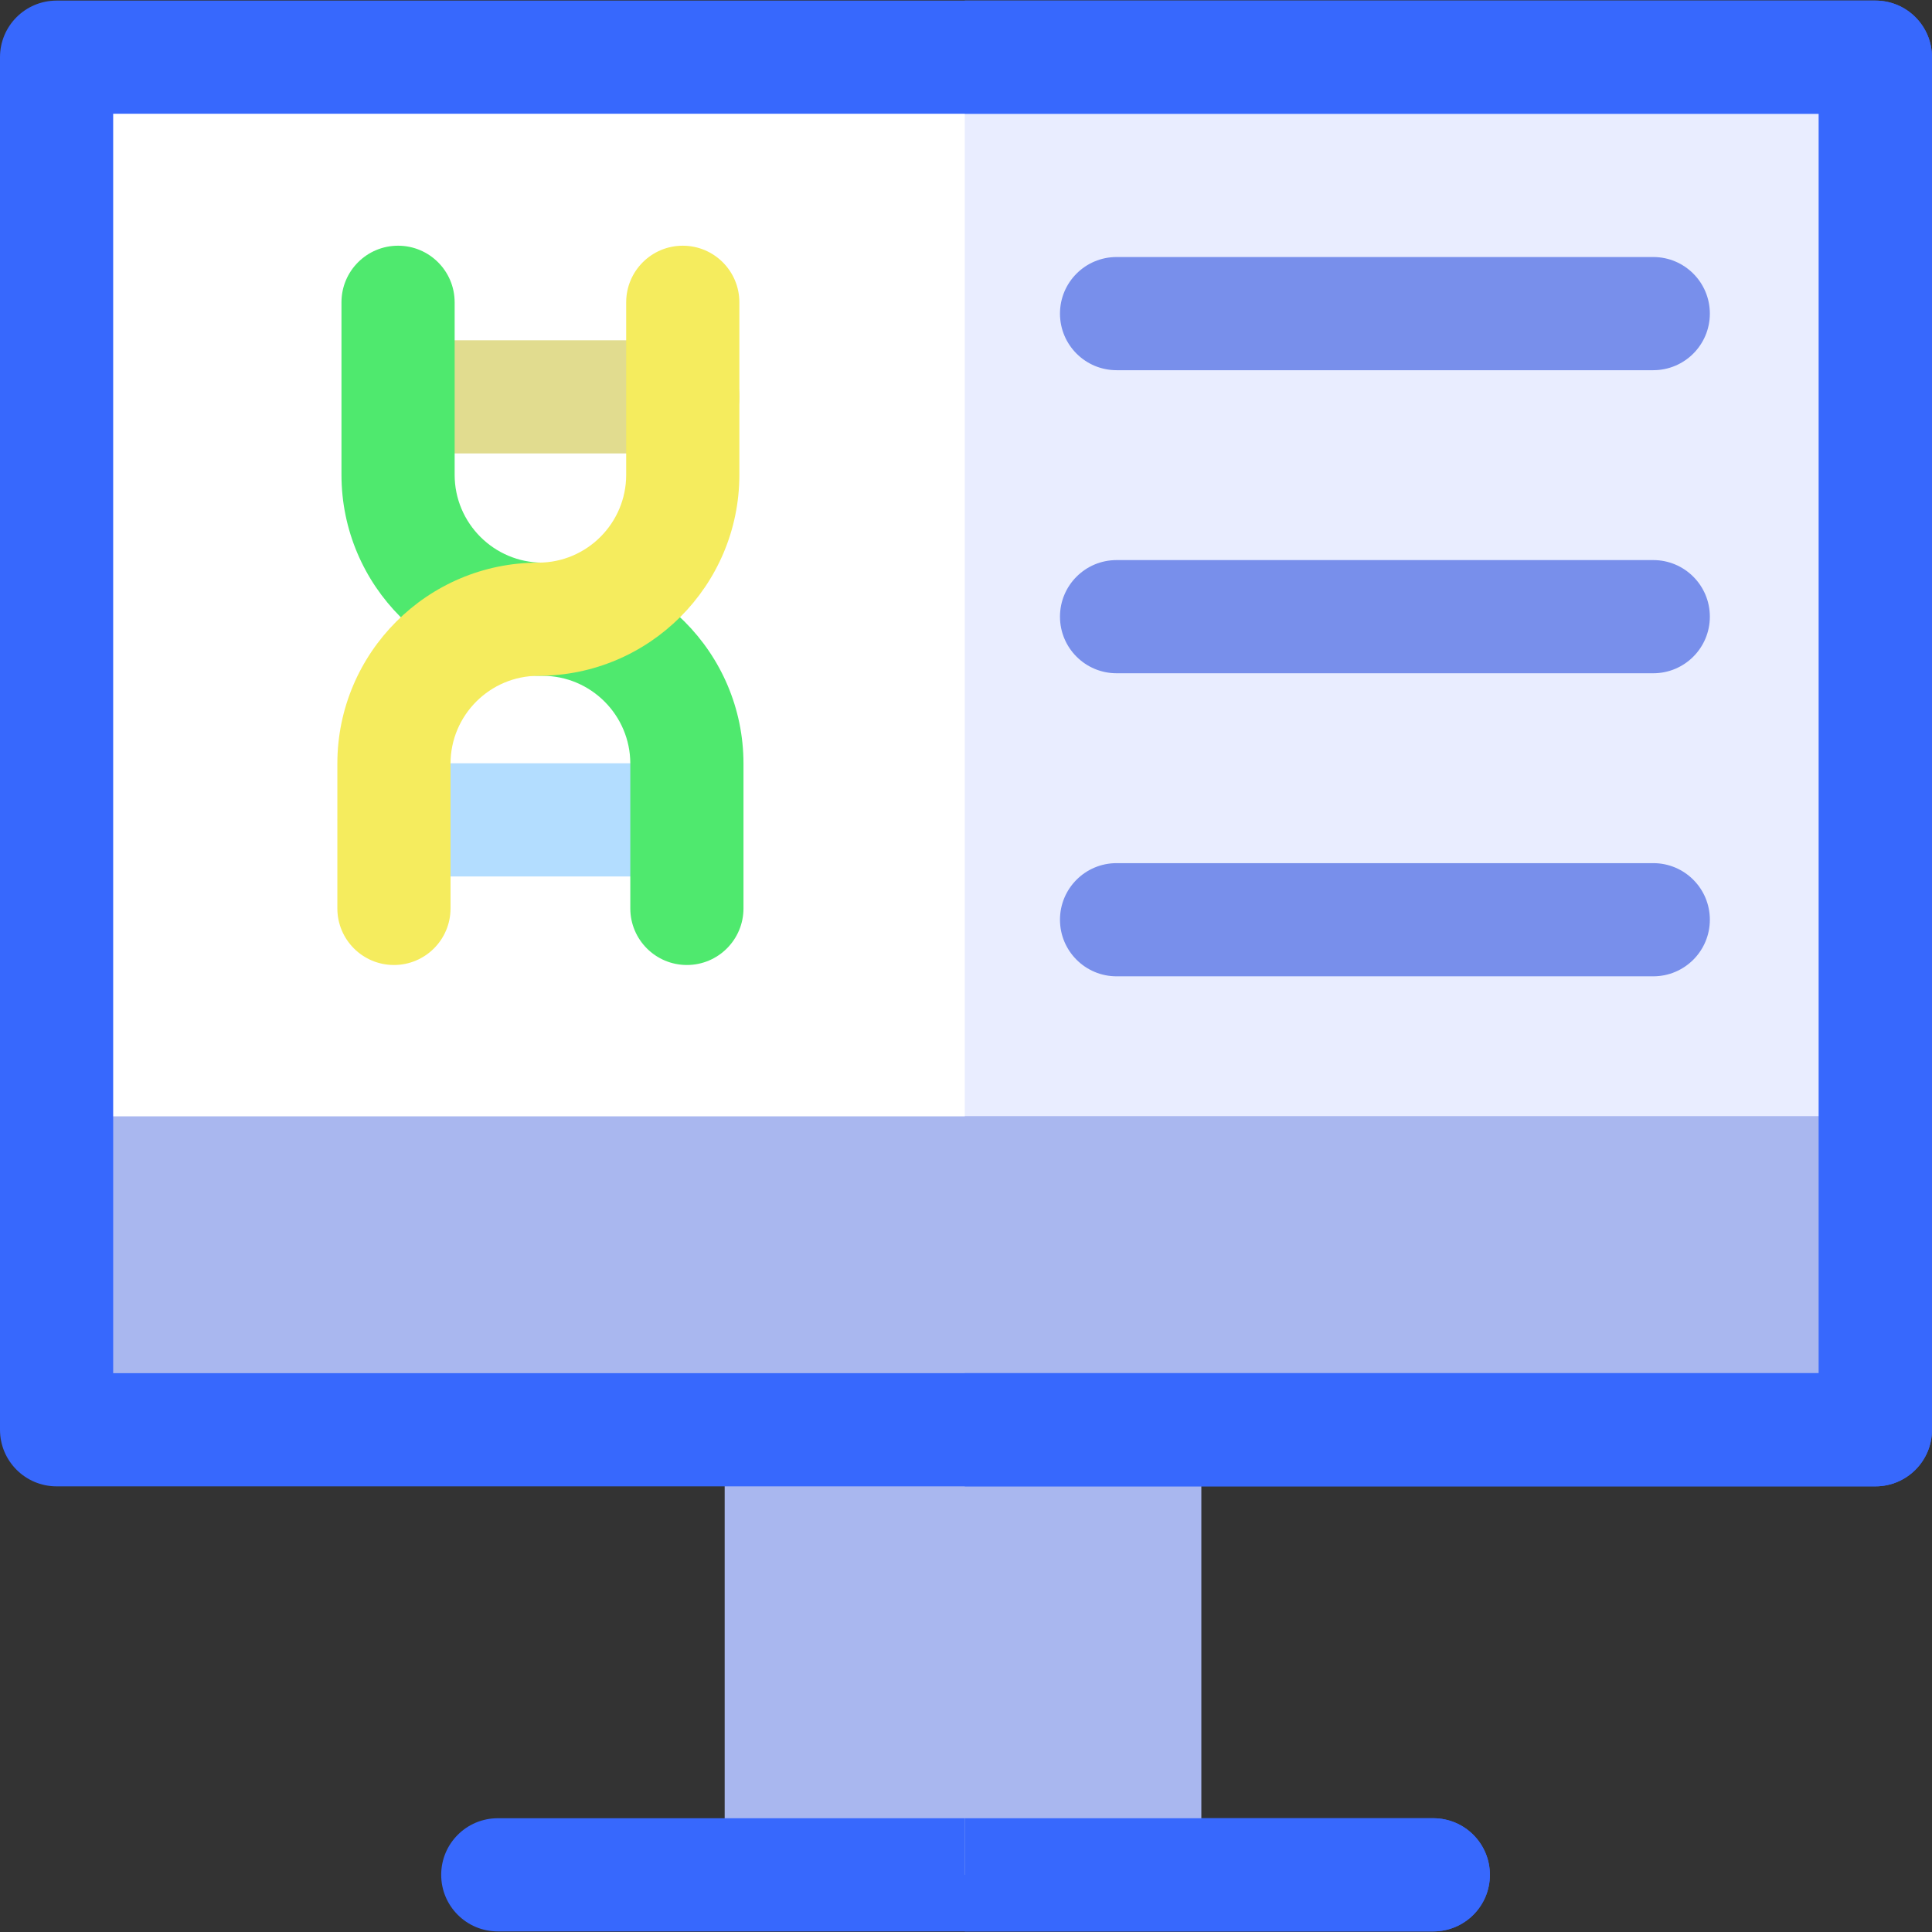 <?xml version="1.0"?>
<svg xmlns="http://www.w3.org/2000/svg" xmlns:xlink="http://www.w3.org/1999/xlink" xmlns:svgjs="http://svgjs.com/svgjs" version="1.1" width="512" height="512" x="0" y="0" viewBox="0 0 512.137 512.137" style="enable-background:new 0 0 512 512" xml:space="preserve" class=""><rect x="0" y="0" width="512.137" height="512.137" fill="#333333" stroke="none"/><g><g xmlns="http://www.w3.org/2000/svg"><path d="m15 15.156h482.137v363.847h-482.137z" fill="#ffffff" data-original="#0e365c" style="" class=""/><path d="m255.746 15.156h241.391v363.847h-241.391z" fill="#e9edff" data-original="#1b0428" style="" class=""/><path d="m192.098 379.02h126.311v117.961h-126.311z" fill="#a9b7ef" data-original="#ccbeb9" style="" class=""/><path d="m9.493 295.92h495.408v83.083h-495.408z" fill="#a9b7ef" data-original="#ccbeb9" style="" class=""/><g><g><path d="m180.988 120.201h-75.412c-8.284 0-15-6.716-15-15s6.716-15 15-15h75.412c8.284 0 15 6.716 15 15s-6.716 15-15 15z" fill="#e1dc8f" data-original="#ff9f00" style="" class=""/></g></g><g><path d="m182.068 232.329h-77.556c-8.284 0-15-6.716-15-15s6.716-15 15-15h77.556c8.284 0 15 6.716 15 15s-6.715 15-15 15z" fill="#b3ddff" data-original="#b3ddff" style="" class=""/></g><g><path d="m379.943 511.981h-247.992c-8.284 0-15-6.716-15-15s6.716-15 15-15h247.992c8.284 0 15 6.716 15 15s-6.715 15-15 15z" fill="#3768fd" data-original="#fff5f5" style="" class=""/></g><g><g><path d="m182.082 255.803c-8.284 0-15-6.716-15-15v-38.376c0-12.838-10.444-23.282-23.282-23.282-29.38 0-53.282-23.902-53.282-53.282v-45.73c0-8.284 6.716-15 15-15s15 6.716 15 15v45.729c0 12.838 10.444 23.282 23.282 23.282 29.38 0 53.282 23.902 53.282 53.282v38.376c0 8.285-6.716 15.001-15 15.001z" fill="#4fe96e" data-original="#00ffe7" style="" class=""/></g></g><g><path d="m104.426 255.803c-8.284 0-15-6.716-15-15v-38.376c0-29.38 23.902-53.282 53.282-53.282 12.838 0 23.282-10.444 23.282-23.282v-45.73c0-8.284 6.716-15 15-15s15 6.716 15 15v45.729c0 29.38-23.902 53.282-53.282 53.282-12.838 0-23.282 10.444-23.282 23.282v38.376c0 8.285-6.716 15.001-15 15.001z" fill="#f5ec5e" data-original="#ff5ca8" style="" class=""/></g><g><path d="m438.25 98.133h-142.269c-8.284 0-15-6.716-15-15s6.716-15 15-15h142.269c8.284 0 15 6.716 15 15s-6.716 15-15 15z" fill="#788feb" data-original="#59a7ff" style="" class=""/></g><g><path d="m438.25 178.468h-142.269c-8.284 0-15-6.716-15-15s6.716-15 15-15h142.269c8.284 0 15 6.716 15 15s-6.716 15-15 15z" fill="#788feb" data-original="#59a7ff" style="" class=""/></g><g><path d="m438.25 258.803h-142.269c-8.284 0-15-6.716-15-15s6.716-15 15-15h142.269c8.284 0 15 6.716 15 15s-6.716 15-15 15z" fill="#788feb" data-original="#59a7ff" style="" class=""/></g><path d="m255.746 295.92h249.155v83.083h-249.155z" fill="#a9b7ef" data-original="#9d9696" style="" class=""/><path d="m255.746 379.02h62.664v117.961h-62.664z" fill="#a9b7ef" data-original="#9d9696" style="" class=""/><path d="m379.943 481.981h-124.197v30h124.198c8.284 0 15-6.716 15-15s-6.716-15-15.001-15z" fill="#3768fd" data-original="#eee1dc" style="" class=""/><path d="m497.137 394.003h-482.137c-8.284 0-15-6.716-15-15v-363.847c0-8.284 6.716-15 15-15h482.137c8.284 0 15 6.716 15 15v363.848c0 8.284-6.716 14.999-15 14.999zm-467.137-30h452.137v-333.847h-452.137z" fill="#3768fd" data-original="#fff5f5" style="" class=""/><path d="m497.137.156h-241.391v30h226.391v333.848h-226.391v30h241.391c8.284 0 15-6.716 15-15v-363.848c0-8.284-6.716-15-15-15z" fill="#3768fd" data-original="#eee1dc" style="" class=""/></g></g></svg>
